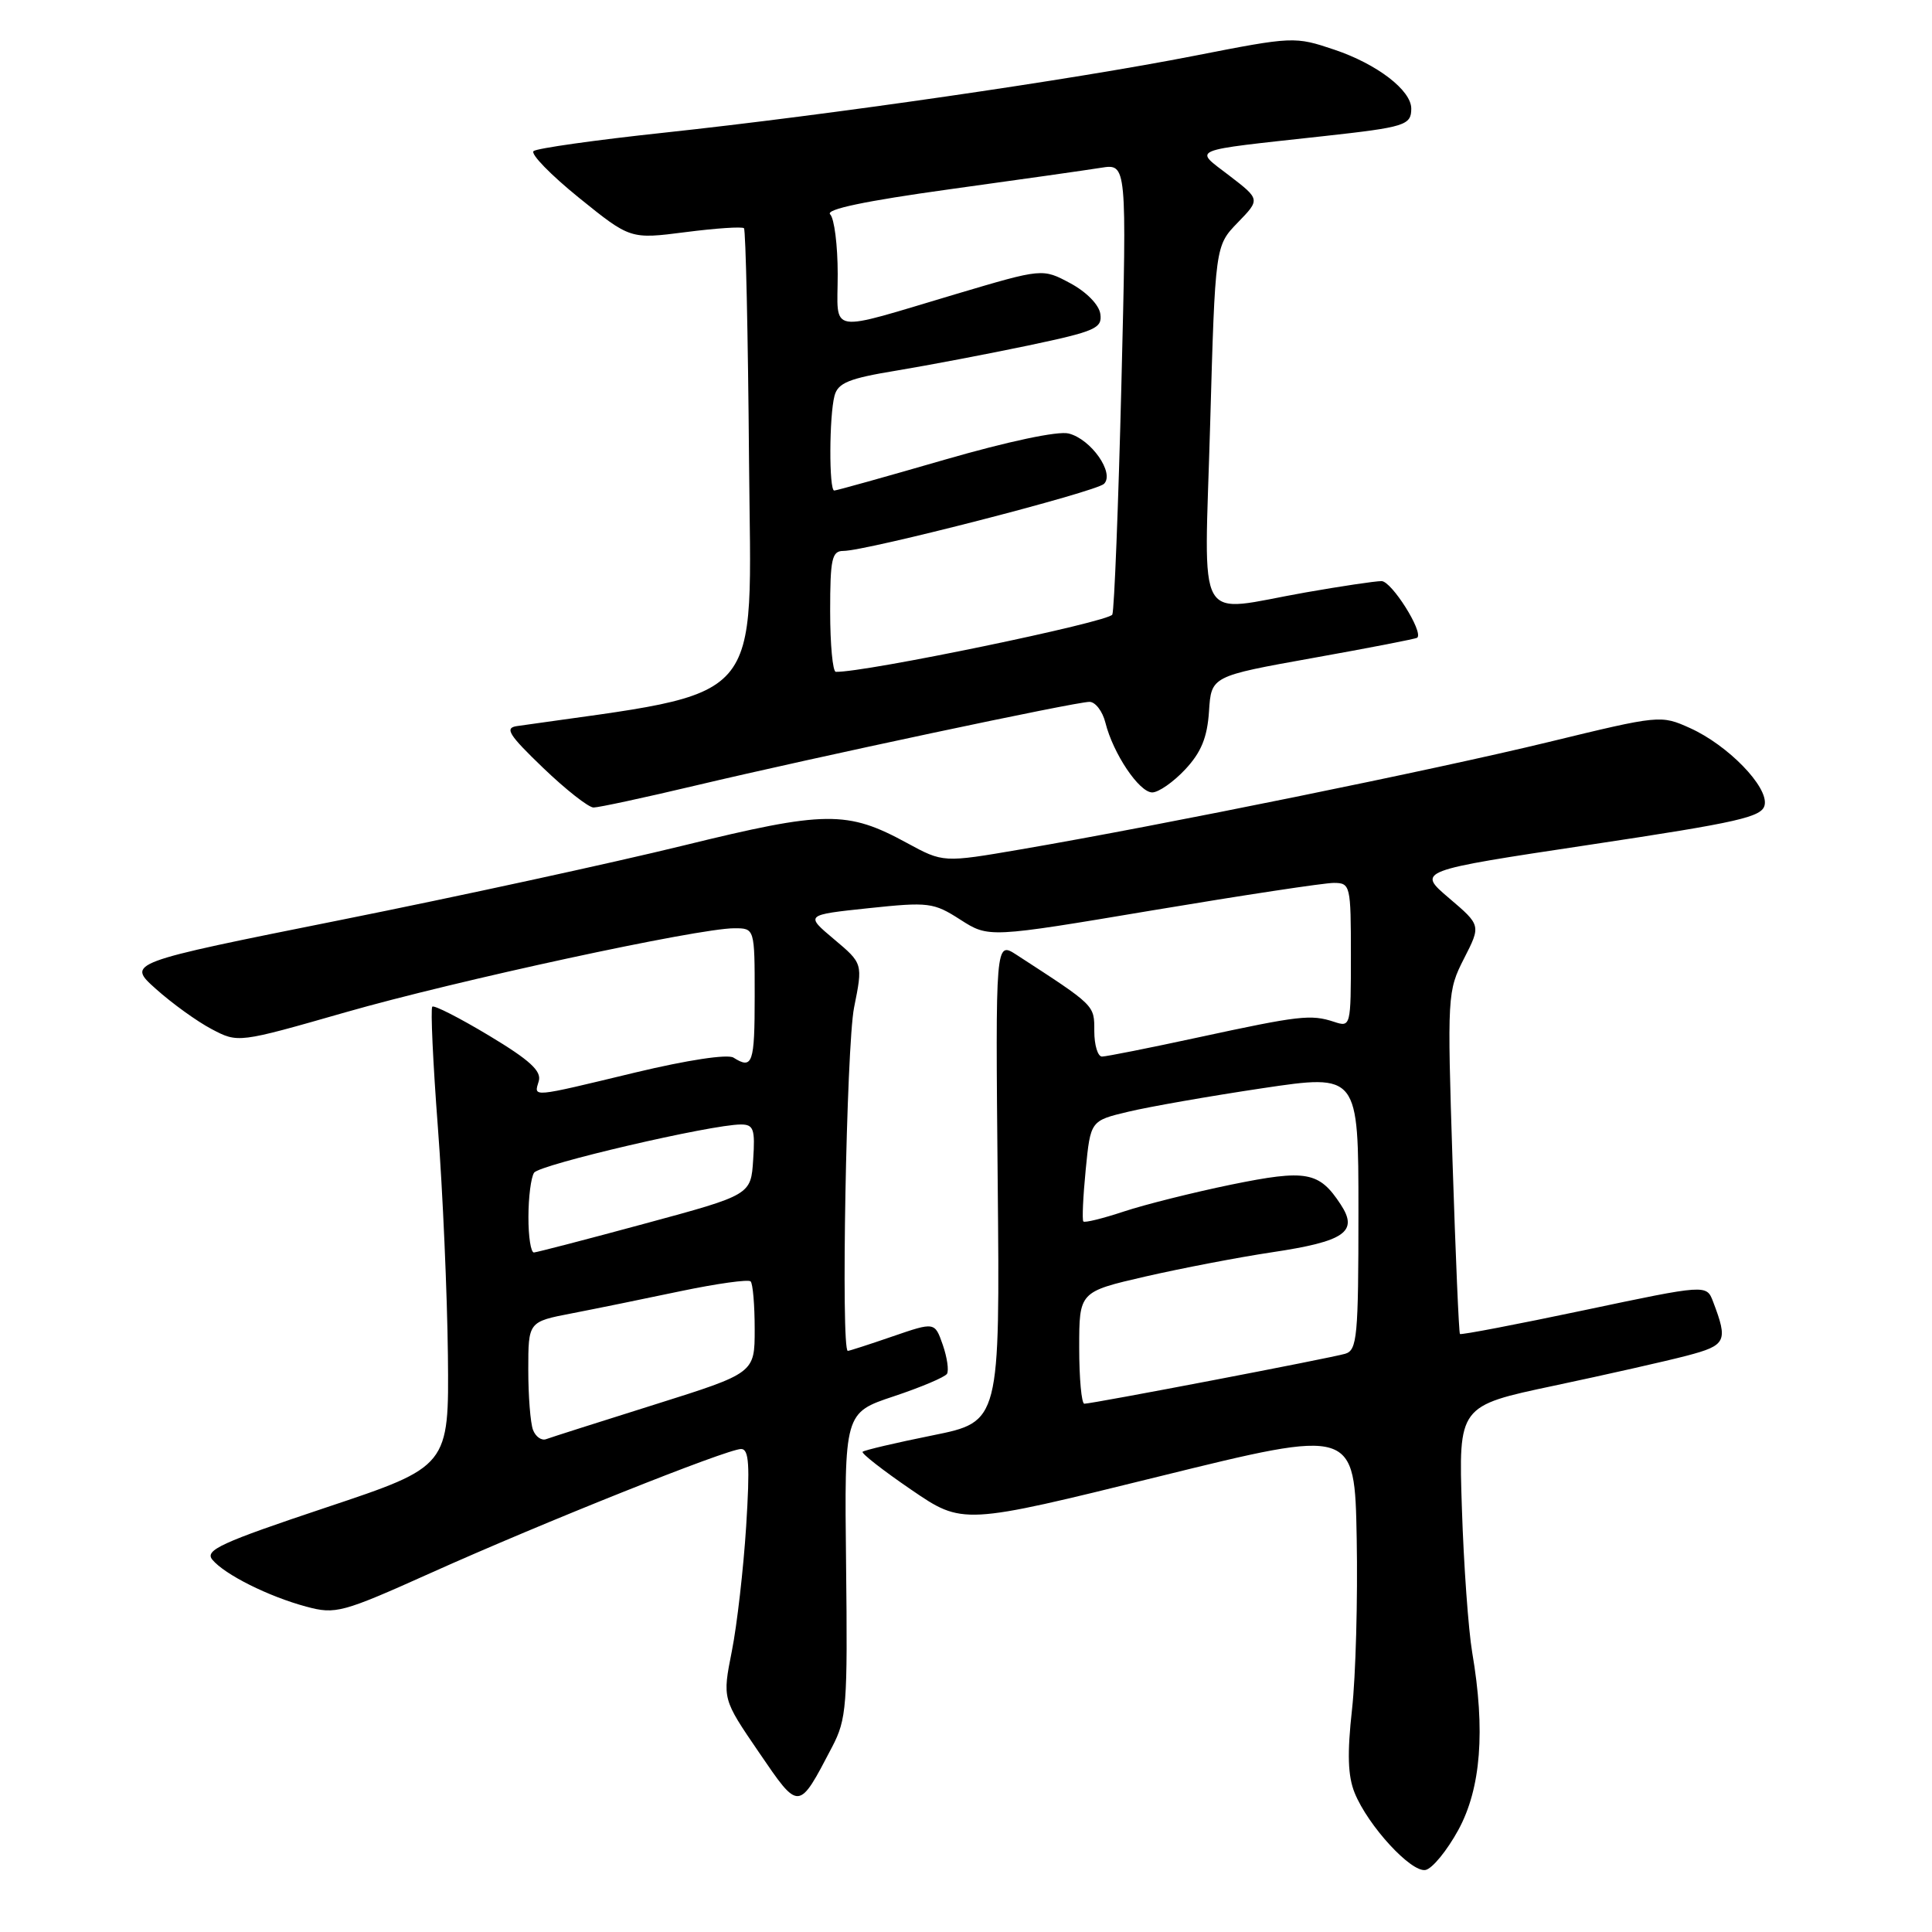 <?xml version="1.0" encoding="UTF-8" standalone="no"?>
<!DOCTYPE svg PUBLIC "-//W3C//DTD SVG 1.1//EN" "http://www.w3.org/Graphics/SVG/1.1/DTD/svg11.dtd" >
<svg xmlns="http://www.w3.org/2000/svg" xmlns:xlink="http://www.w3.org/1999/xlink" version="1.1" viewBox="0 0 256 256">
 <g >
 <path fill="currentColor"
d=" M 193.23 242.49 C 196.24 236.98 196.84 229.29 195.07 218.93 C 194.57 215.95 193.95 207.38 193.71 199.90 C 193.26 186.29 193.26 186.29 205.88 183.62 C 212.82 182.15 220.75 180.36 223.50 179.64 C 228.75 178.26 229.00 177.75 226.99 172.47 C 226.12 170.19 226.12 170.19 209.91 173.61 C 200.99 175.49 193.58 176.91 193.45 176.76 C 193.31 176.62 192.87 166.36 192.47 153.96 C 191.76 131.85 191.79 131.33 193.99 127.01 C 196.24 122.61 196.24 122.61 192.00 119.00 C 187.75 115.38 187.75 115.38 210.61 111.94 C 230.55 108.94 233.52 108.26 233.83 106.64 C 234.30 104.23 228.95 98.73 223.93 96.47 C 220.07 94.73 219.91 94.75 205.21 98.32 C 190.16 101.98 153.93 109.35 135.24 112.55 C 124.98 114.31 124.98 114.31 120.18 111.70 C 112.25 107.38 109.40 107.41 90.50 112.05 C 81.15 114.34 60.74 118.78 45.15 121.90 C 16.79 127.58 16.79 127.58 20.66 131.04 C 22.78 132.94 26.10 135.34 28.04 136.36 C 31.55 138.21 31.55 138.21 45.76 134.14 C 60.40 129.94 92.50 123.00 97.30 123.00 C 100.00 123.00 100.00 123.00 100.00 132.00 C 100.00 140.93 99.72 141.74 97.19 140.14 C 96.41 139.65 91.08 140.46 84.19 142.11 C 70.19 145.48 70.74 145.43 71.39 143.25 C 71.78 141.92 70.20 140.47 64.81 137.23 C 60.90 134.88 57.51 133.15 57.28 133.39 C 57.04 133.63 57.37 140.81 58.02 149.36 C 58.67 157.91 59.26 171.52 59.35 179.60 C 59.50 194.31 59.50 194.31 43.21 199.75 C 29.26 204.41 27.09 205.41 28.14 206.67 C 29.78 208.64 35.57 211.54 40.59 212.89 C 44.47 213.93 45.31 213.71 57.09 208.42 C 71.96 201.74 96.36 192.00 98.20 192.00 C 99.25 192.00 99.38 194.11 98.87 202.25 C 98.51 207.89 97.66 215.34 96.97 218.80 C 95.72 225.11 95.72 225.11 100.54 232.16 C 105.92 240.04 105.78 240.05 110.25 231.50 C 112.19 227.78 112.32 226.10 112.11 207.35 C 111.88 187.20 111.88 187.20 118.43 185.02 C 122.03 183.82 125.20 182.48 125.48 182.04 C 125.75 181.59 125.50 179.86 124.92 178.19 C 123.86 175.16 123.86 175.16 118.27 177.08 C 115.20 178.14 112.53 179.00 112.34 179.00 C 111.41 179.00 112.15 138.60 113.17 133.50 C 114.34 127.67 114.34 127.67 110.51 124.45 C 106.68 121.23 106.68 121.23 115.09 120.34 C 123.05 119.50 123.70 119.58 127.25 121.86 C 131.01 124.27 131.01 124.27 152.75 120.62 C 164.71 118.62 175.51 116.98 176.75 116.99 C 178.93 117.00 179.00 117.32 179.00 126.57 C 179.00 136.04 178.98 136.13 176.75 135.39 C 173.69 134.39 172.20 134.56 158.73 137.47 C 152.30 138.86 146.58 140.00 146.02 140.00 C 145.46 140.00 145.00 138.48 145.00 136.63 C 145.00 133.15 145.17 133.32 134.70 126.52 C 131.90 124.71 131.90 124.71 132.20 156.55 C 132.50 188.39 132.50 188.39 123.59 190.19 C 118.68 191.18 114.51 192.16 114.30 192.37 C 114.10 192.57 117.00 194.84 120.75 197.40 C 127.57 202.06 127.57 202.06 153.54 195.65 C 179.50 189.25 179.50 189.25 179.77 203.87 C 179.92 211.92 179.64 222.10 179.15 226.50 C 178.50 232.37 178.59 235.32 179.50 237.57 C 181.27 241.93 186.99 248.15 188.89 247.78 C 189.78 247.61 191.73 245.23 193.23 242.49 Z  M 92.19 104.08 C 108.07 100.32 142.51 93.00 144.36 93.00 C 145.14 93.00 146.09 94.24 146.47 95.75 C 147.49 99.85 150.95 105.00 152.68 105.00 C 153.51 105.00 155.48 103.63 157.05 101.95 C 159.17 99.68 159.97 97.72 160.20 94.25 C 160.50 89.60 160.50 89.60 174.00 87.18 C 181.43 85.85 187.63 84.65 187.79 84.50 C 188.65 83.75 184.39 77.00 183.06 77.00 C 182.20 77.00 177.68 77.68 173.00 78.50 C 158.12 81.12 159.58 83.68 160.35 56.29 C 161.02 32.58 161.02 32.58 164.00 29.50 C 166.99 26.42 166.99 26.42 162.89 23.27 C 158.17 19.64 157.22 20.04 175.38 18.04 C 186.18 16.85 187.00 16.60 187.00 14.39 C 187.00 11.96 182.46 8.48 176.80 6.58 C 171.57 4.82 171.34 4.83 158.32 7.38 C 142.08 10.57 109.98 15.22 88.00 17.58 C 78.92 18.55 71.14 19.65 70.70 20.02 C 70.26 20.39 72.97 23.17 76.71 26.20 C 83.52 31.70 83.52 31.70 90.83 30.76 C 94.86 30.24 98.34 30.01 98.58 30.24 C 98.81 30.48 99.12 44.35 99.25 61.07 C 99.52 94.13 101.90 91.42 68.50 96.21 C 66.83 96.45 67.40 97.36 71.97 101.75 C 74.98 104.64 77.99 107.00 78.65 107.00 C 79.32 107.00 85.41 105.69 92.19 104.08 Z  M 70.63 189.48 C 70.28 188.57 70.00 184.98 70.00 181.49 C 70.00 175.14 70.00 175.14 75.75 174.03 C 78.91 173.42 85.42 172.09 90.21 171.08 C 95.00 170.08 99.16 169.50 99.46 169.79 C 99.76 170.09 100.00 172.94 100.00 176.14 C 100.00 181.94 100.00 181.94 86.75 186.11 C 79.46 188.40 73.00 190.46 72.38 190.69 C 71.76 190.93 70.98 190.38 70.63 189.48 Z  M 143.00 178.58 C 143.00 171.17 143.00 171.17 151.75 169.15 C 156.56 168.05 164.10 166.60 168.50 165.94 C 178.21 164.49 180.03 163.22 177.65 159.60 C 174.79 155.23 173.12 154.93 163.13 156.97 C 158.09 158.01 151.69 159.61 148.92 160.53 C 146.14 161.45 143.73 162.05 143.55 161.85 C 143.37 161.66 143.51 158.57 143.86 155.00 C 144.50 148.50 144.50 148.50 149.50 147.31 C 152.25 146.65 160.24 145.25 167.25 144.20 C 180.00 142.30 180.00 142.30 180.00 160.58 C 180.00 177.13 179.83 178.91 178.25 179.38 C 176.30 179.96 144.75 186.00 143.68 186.00 C 143.31 186.00 143.00 182.66 143.00 178.58 Z  M 70.02 161.25 C 70.02 158.64 70.36 156.00 70.77 155.39 C 71.48 154.31 94.26 149.00 98.17 149.00 C 99.86 149.00 100.07 149.61 99.80 153.66 C 99.50 158.33 99.50 158.33 85.50 162.12 C 77.80 164.21 71.16 165.93 70.75 165.96 C 70.34 165.98 70.01 163.86 70.02 161.25 Z  M 110.00 81.00 C 110.00 74.05 110.23 73.00 111.75 73.00 C 114.80 73.00 145.23 65.17 146.29 64.11 C 147.72 62.68 144.57 58.18 141.60 57.44 C 140.19 57.08 133.56 58.49 125.15 60.92 C 117.41 63.16 110.83 65.00 110.54 65.00 C 109.83 65.00 109.87 55.09 110.58 52.43 C 111.04 50.73 112.48 50.14 118.82 49.10 C 123.04 48.40 130.91 46.90 136.30 45.77 C 145.16 43.90 146.07 43.50 145.80 41.60 C 145.63 40.38 143.96 38.68 141.82 37.53 C 138.14 35.56 138.14 35.56 126.82 38.92 C 109.33 44.12 111.00 44.39 111.00 36.32 C 111.00 32.51 110.55 28.95 110.00 28.40 C 109.34 27.74 114.65 26.63 125.75 25.09 C 134.96 23.82 144.03 22.53 145.90 22.23 C 149.31 21.69 149.31 21.69 148.59 50.94 C 148.19 67.03 147.65 80.75 147.39 81.43 C 147.02 82.40 114.49 89.14 110.75 89.02 C 110.34 89.01 110.00 85.40 110.00 81.00 Z "/>
</g>
</svg>